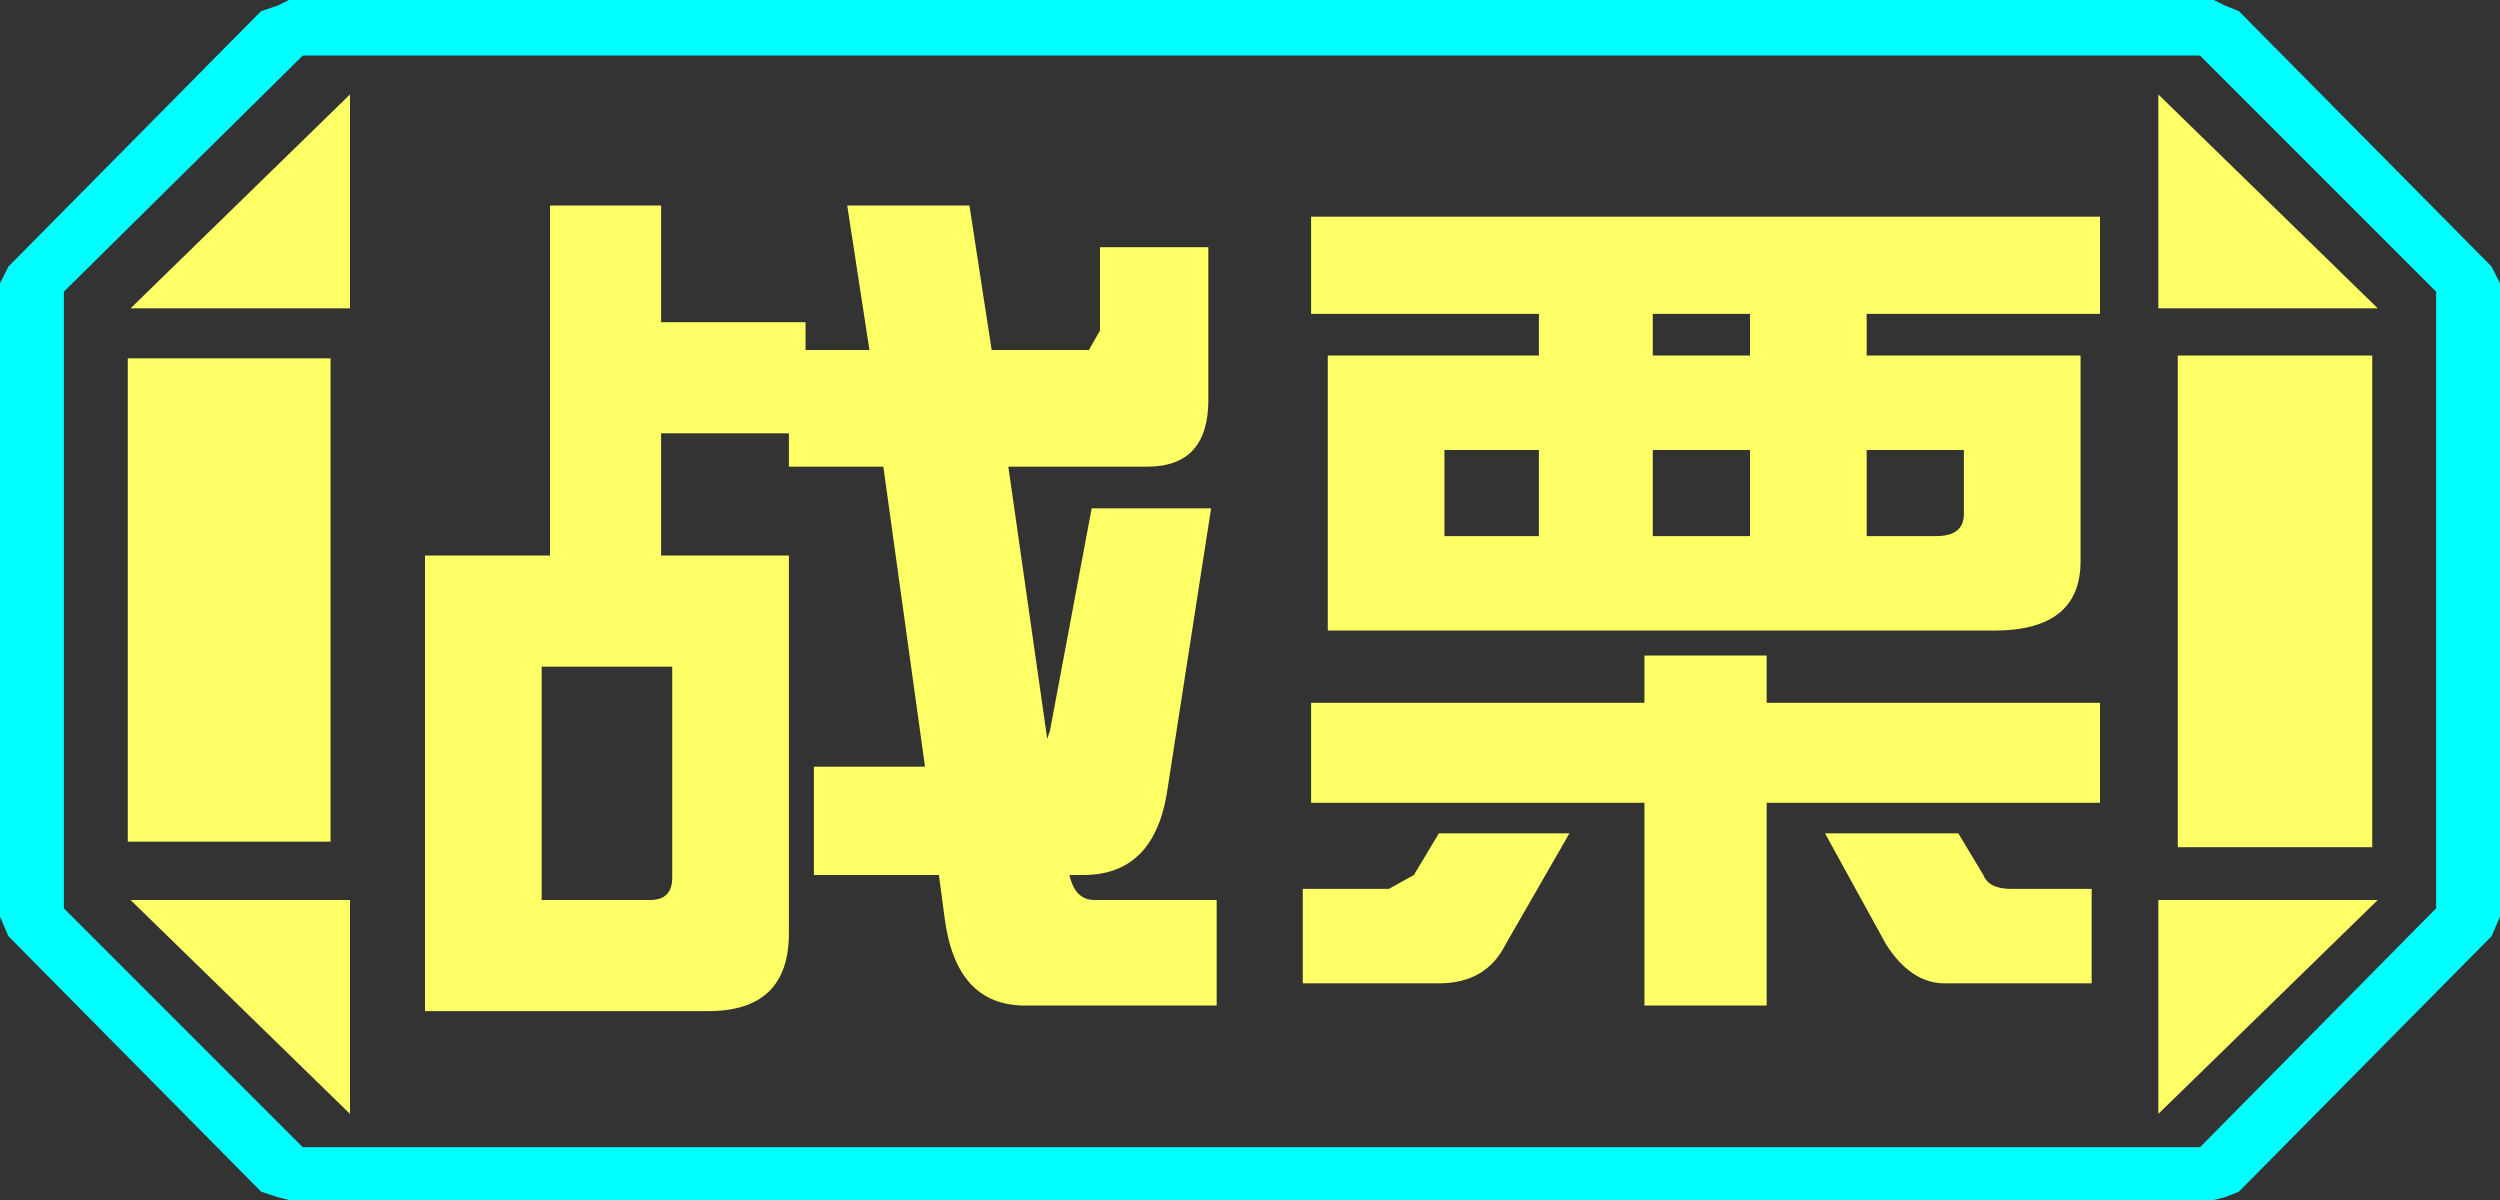 <?xml version="1.0" encoding="UTF-8" standalone="no"?>
<svg xmlns:ffdec="https://www.free-decompiler.com/flash" xmlns:xlink="http://www.w3.org/1999/xlink" ffdec:objectType="frame" height="21.6px" width="45.0px" xmlns="http://www.w3.org/2000/svg">
  <rect width="100%" height="100%" fill="#333333" stroke="none"/>
  <g transform="matrix(1.0, 0.0, 0.0, 1.0, 0.0, 0.0)">
    <use ffdec:characterId="1" height="21.6" transform="matrix(1.0, 0.0, 0.0, 1.0, 0.0, 0.0)" width="45.0" xlink:href="#shape0"/>
  </g>
  <defs>
    <g id="shape0" transform="matrix(1.0, 0.0, 0.0, 1.0, 0.0, 0.0)">
      <path d="M38.85 20.05 L38.85 16.2 42.8 16.2 38.85 20.05 M42.7 6.4 L42.7 15.25 39.2 15.25 39.2 6.4 42.7 6.4 M38.85 1.7 L42.8 5.55 38.85 5.55 38.85 1.7 M6.3 1.7 L6.3 5.55 2.35 5.55 6.3 1.7 M5.95 6.45 L5.95 15.15 2.3 15.15 2.3 6.45 5.95 6.45 M6.3 16.2 L6.3 20.05 2.35 16.2 6.3 16.2" fill="#ffff66" fill-rule="evenodd" stroke="none"/>
      <path d="M43.85 16.35 L39.6 20.65 5.45 20.65 1.15 16.35 1.15 5.25 5.45 1.0 39.6 1.0 43.85 5.25 43.85 16.35 M42.7 6.4 L39.2 6.4 39.2 15.25 42.7 15.25 42.7 6.4 M38.85 20.05 L42.8 16.2 38.85 16.2 38.85 20.05 M38.85 1.7 L38.85 5.55 42.8 5.55 38.85 1.7 M6.3 1.7 L2.35 5.55 6.3 5.55 6.3 1.7 M6.3 16.2 L2.35 16.2 6.3 20.05 6.3 16.2 M5.95 6.45 L2.3 6.45 2.3 15.15 5.95 15.15 5.95 6.45" fill="#ffff66" fill-opacity="0.0" fill-rule="evenodd" stroke="none"/>
      <path d="M45.0 16.5 L44.85 16.85 40.3 21.45 40.05 21.55 39.85 21.6 5.2 21.6 5.0 21.55 4.7 21.45 0.15 16.85 0.0 16.5 0.0 5.1 0.15 4.8 4.7 0.2 5.0 0.1 5.2 0.0 39.85 0.0 40.05 0.1 40.3 0.2 44.85 4.8 45.0 5.1 45.0 16.5 M43.85 16.35 L43.85 5.25 39.6 1.0 5.45 1.0 1.15 5.25 1.15 16.35 5.45 20.65 39.6 20.65 43.85 16.35" fill="#00ffff" fill-rule="evenodd" stroke="none"/>
      <path d="M37.8 5.65 L33.6 5.65 33.6 6.4 37.45 6.4 37.45 10.1 Q37.45 11.35 35.9 11.35 L23.9 11.35 23.9 6.4 27.7 6.4 27.7 5.65 23.6 5.65 23.6 3.9 37.8 3.9 37.8 5.65 M35.35 8.1 L33.6 8.1 33.6 9.65 34.85 9.65 Q35.35 9.65 35.35 9.25 L35.35 8.1 M31.5 8.1 L29.75 8.1 29.75 9.65 31.5 9.65 31.5 8.1 M31.5 5.65 L29.75 5.65 29.75 6.4 31.5 6.4 31.5 5.65 M20.65 8.4 L18.15 8.4 18.85 13.3 18.9 13.15 19.65 9.15 21.8 9.15 21.0 14.3 Q20.75 15.75 19.5 15.75 L19.25 15.75 Q19.35 16.2 19.7 16.2 L21.9 16.2 21.9 18.1 18.45 18.1 Q17.2 18.1 17.0 16.5 L16.9 15.75 14.65 15.75 14.65 13.8 16.65 13.8 15.9 8.4 14.2 8.4 14.2 7.8 11.9 7.8 11.9 10.0 14.2 10.0 14.2 16.8 Q14.2 18.2 12.75 18.2 L7.65 18.2 7.65 10.0 9.9 10.0 9.9 3.7 11.9 3.7 11.9 5.8 14.5 5.8 14.5 6.3 15.65 6.3 15.25 3.7 17.45 3.7 17.85 6.3 19.6 6.3 19.8 5.95 19.8 4.45 21.75 4.45 21.75 7.2 Q21.75 8.4 20.65 8.4 M27.7 8.1 L26.0 8.1 26.0 9.65 27.7 9.65 27.7 8.1 M25.9 15.0 L28.25 15.0 27.1 17.0 Q26.75 17.7 25.9 17.7 L23.45 17.7 23.45 16.0 25.0 16.0 25.45 15.75 25.9 15.0 M29.6 14.45 L23.6 14.45 23.6 12.65 29.6 12.65 29.6 11.8 31.8 11.8 31.8 12.65 37.8 12.65 37.8 14.45 31.8 14.45 31.8 18.1 29.6 18.1 29.6 14.45 M36.2 16.0 L37.65 16.0 37.65 17.7 35.0 17.7 Q34.4 17.7 33.95 17.0 L32.85 15.0 35.25 15.0 35.7 15.75 Q35.8 16.0 36.2 16.0 M12.1 15.8 L12.1 12.0 9.75 12.0 9.75 16.2 11.7 16.2 Q12.1 16.2 12.1 15.8" fill="#ffff66" fill-rule="evenodd" stroke="none"/>
    </g>
  </defs>
</svg>
